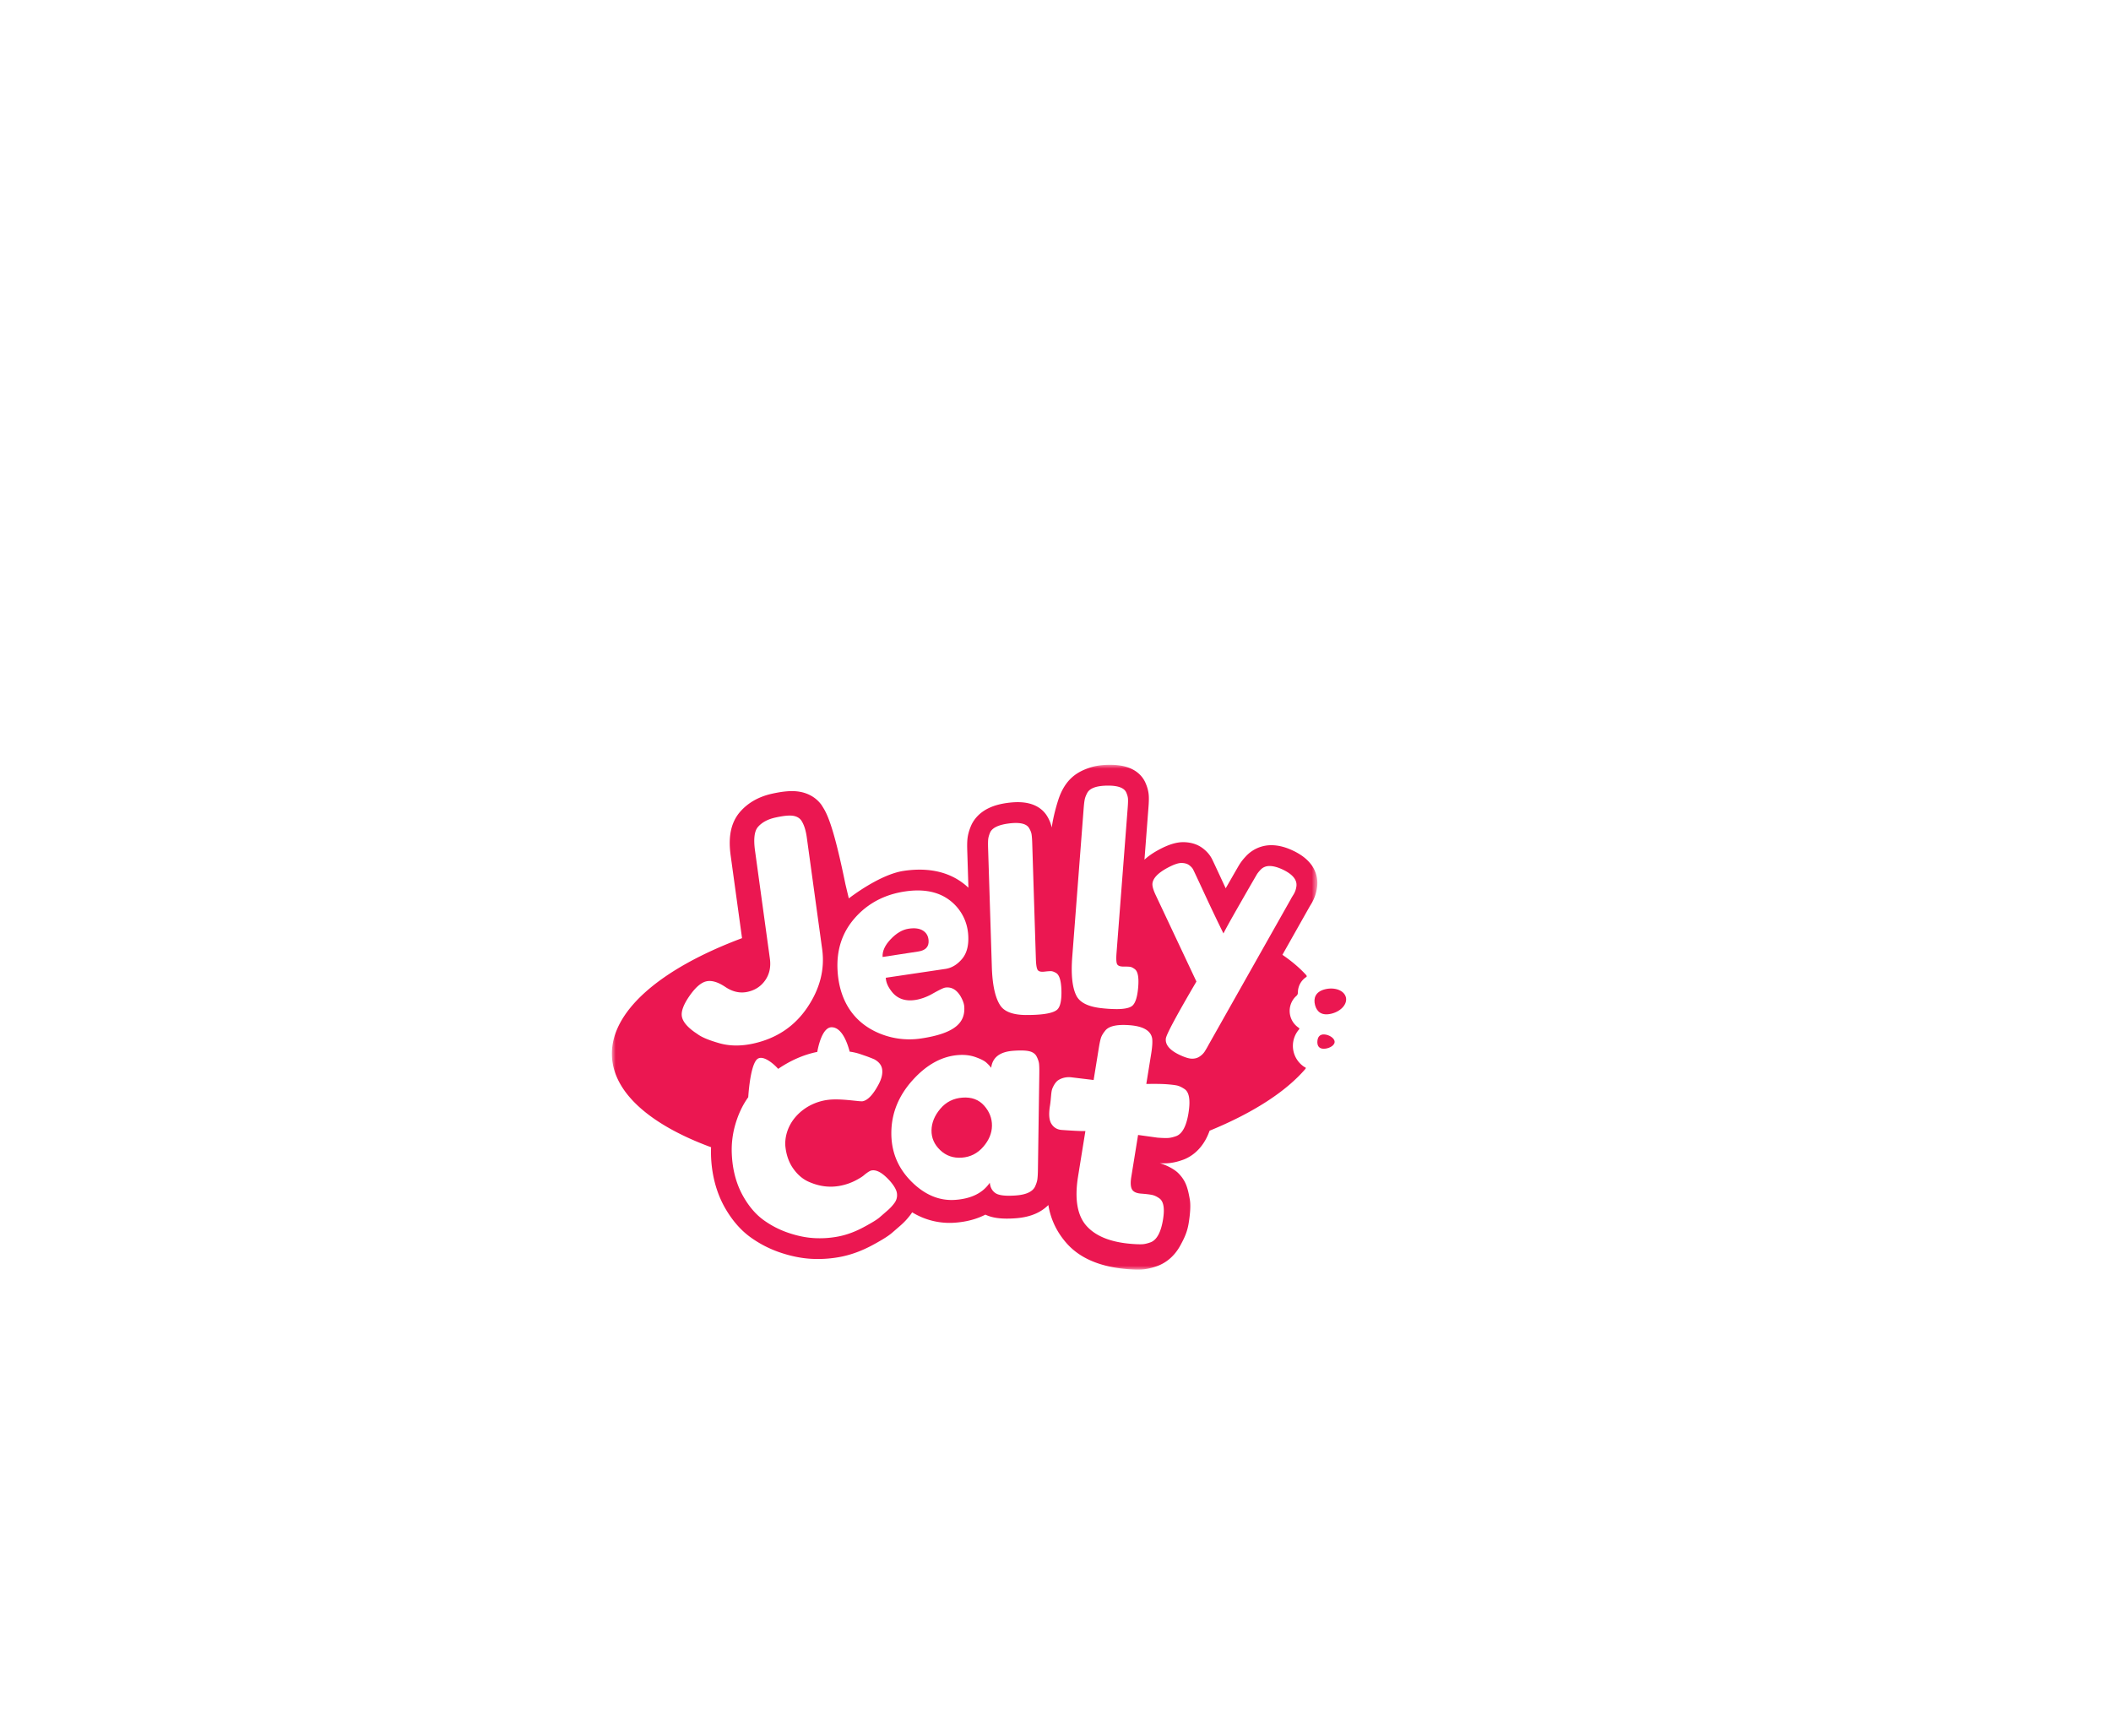 <svg xmlns="http://www.w3.org/2000/svg" xmlns:xlink="http://www.w3.org/1999/xlink" width="276" height="227" viewBox="0 0 276 227">
    <defs>
        <path id="a" d="M0 0h92.235v66H0z"/>
    </defs>
    <g fill="none" fill-rule="evenodd">
        <path fill="#FFF" d="M0-7245h1280V227H0z"/>
        <g transform="translate(80 100)">
            <path fill="#EB1751" d="M95.96 30.373c-.235-.88-1.454-1.339-2.725-1.024-1.271.315-1.533 1.19-1.299 2.07.235.879.878 1.432 2.15 1.117 1.27-.316 2.11-1.283 1.875-2.163M93.147 35.252c-.617-.033-.866.36-.906.875-.041.516.14.963.758.996.618.032 1.452-.343 1.494-.86.04-.517-.729-.979-1.346-1.011M41.408 22.978c-.035-.58-.28-1.014-.735-1.301-.455-.288-1.084-.37-1.889-.247-.804.124-1.582.581-2.334 1.372-.752.79-1.104 1.565-1.058 2.323l4.679-.717c.94-.145 1.387-.62 1.337-1.43M45.844 43.513c-1.19.086-2.16.575-2.909 1.466-.75.892-1.132 1.83-1.146 2.818-.014.986.364 1.85 1.135 2.584.772.736 1.714 1.064 2.829.982 1.114-.08 2.045-.551 2.795-1.412.75-.862 1.132-1.779 1.146-2.75.013-.972-.327-1.851-1.023-2.638-.696-.786-1.638-1.136-2.827-1.05"/>
            <mask id="b" fill="#fff">
                <use xlink:href="#a"/>
            </mask>
            <path fill="#EB1751" d="M89.5 15.863a2.667 2.667 0 0 1-.388 1.112c-.215.347-.323.532-.325.553l-3.36 5.951-7.405 13.118a12.43 12.43 0 0 1-.55.943 2.3 2.3 0 0 1-.644.611c-.285.191-.623.28-1.016.27-.393-.01-.954-.189-1.681-.538-1.225-.604-1.793-1.3-1.704-2.09.06-.527 1.393-3.014 3.998-7.458l-4.468-9.486-.807-1.71c-.356-.736-.513-1.28-.473-1.631.08-.703.749-1.388 2.007-2.061.792-.42 1.396-.624 1.811-.613.415.01.744.108.987.29.241.182.412.368.51.558.1.19.586 1.225 1.458 3.107a241.84 241.84 0 0 0 2.511 5.265c.057-.132.2-.408.428-.827.371-.683.972-1.747 1.801-3.193a458.644 458.644 0 0 1 2.146-3.725c.093-.15.24-.334.44-.55.326-.365.745-.54 1.26-.528.512.013 1.1.183 1.766.508 1.223.604 1.791 1.312 1.699 2.124M75.387 45.537c-.272 1.677-.793 2.675-1.566 2.994-.425.157-.794.243-1.104.26-.31.018-.767.003-1.374-.042l-2.547-.353-.425 2.629-.466 2.881c-.115.72-.087 1.247.086 1.583.172.336.57.527 1.19.575.62.046 1.09.102 1.415.166.323.065.652.218.987.458.55.392.71 1.307.478 2.743-.271 1.679-.807 2.675-1.605 2.992-.426.157-.794.244-1.104.261-.309.017-.754.004-1.336-.04-2.743-.206-4.727-.987-5.95-2.346-1.222-1.358-1.593-3.528-1.11-6.508l.196-1.219.758-4.691c-.515.042-2.522-.095-3.102-.14-.58-.043-1.026-.305-1.334-.786-.31-.481-.377-1.268-.2-2.359.175-1.092.125-1.843.338-2.327.21-.482.453-.82.724-1.016.478-.313 1.035-.448 1.667-.401l2.983.36.665-4.112c.098-.613.191-1.063.278-1.354.087-.29.264-.6.531-.93.45-.64 1.52-.896 3.208-.77 1.795.135 2.784.709 2.968 1.719.063.435.019 1.12-.131 2.051l-.632 3.913c1.178-.019 2.064-.007 2.657.038.594.045 1.04.098 1.337.16.296.063.625.217.987.458.63.398.808 1.45.533 3.153M56.319 32.609c-.608.072-1.344.106-2.209.103-1.7-.017-2.816-.444-3.348-1.278-.65-.995-1.012-2.658-1.085-4.991l-.298-9.471-.193-6.094c-.015-.501-.01-.88.014-1.135.025-.253.11-.554.253-.899.289-.625 1.137-1.02 2.543-1.187 1.34-.158 2.186.038 2.533.587.187.306.3.588.341.846.041.258.07.637.086 1.138l.213 6.751.265 8.39c.024.784.106 1.273.244 1.464.138.192.433.26.883.207.45-.053.754-.072.908-.058.155.015.345.086.57.212.448.231.692.98.733 2.244.042 1.373-.15 2.238-.58 2.596-.336.275-.96.467-1.873.575m-.436 7.708l-.182 12.64c-.003.157-.006.298-.011.432a8.056 8.056 0 0 1-.062.819c-.04.28-.147.607-.322.979-.347.652-1.18 1.024-2.497 1.12-1.318.096-2.197-.003-2.64-.295-.443-.292-.695-.749-.76-1.37-.912 1.341-2.415 2.088-4.505 2.24-2.091.152-4.018-.657-5.779-2.43-.063-.063-.121-.128-.182-.192-1.637-1.734-2.44-3.813-2.405-6.24.036-2.516.968-4.784 2.797-6.805 1.828-2.021 3.817-3.11 5.97-3.267.821-.06 1.568.03 2.24.27.673.24 1.141.476 1.404.71.261.234.476.465.642.693.165-1.36 1.129-2.103 2.893-2.23.944-.07 1.643-.048 2.1.063.458.11.774.34.95.688.177.349.28.66.314.933.03.275.043.69.035 1.242M36.968 57.258c-.257.36-.568.698-.931 1.014-.363.317-.712.62-1.045.907-.332.288-1.033.718-2.101 1.289-1.069.571-2.12.964-3.153 1.176a12.774 12.774 0 0 1-3.183.244c-1.088-.05-2.23-.276-3.428-.678a12.184 12.184 0 0 1-3.3-1.692c-1.003-.726-1.88-1.742-2.628-3.049-.75-1.305-1.227-2.793-1.43-4.465a14.235 14.235 0 0 1-.088-1.09 11.861 11.861 0 0 1 .385-3.63c.401-1.477.988-2.751 1.762-3.822 0 0 .216-3.925 1.091-4.9.73-.812 2.313.598 2.82 1.194 1.633-1.11 3.319-1.849 5.057-2.207l.058-.01c.077-.455.6-3.226 1.873-3.225 1.37 0 2.09 2.132 2.361 3.188a7.53 7.53 0 0 1 1.397.325l.838.288c.42.155.748.286.984.39.62.334.965.784 1.034 1.352.069.568-.088 1.209-.469 1.924-.708 1.331-1.4 2.067-2.074 2.206-.392.08-2.787-.392-4.515-.184-1.434.172-3.017.838-4.197 2.154-1.227 1.367-1.52 2.969-1.39 4.05.131 1.082.467 2.007 1.006 2.774l.035.047c.532.743 1.157 1.288 1.875 1.634 1.443.67 2.882.856 4.318.561a7.414 7.414 0 0 0 1.879-.65c.295-.152.546-.293.754-.426.197-.126.355-.245.473-.354 0 0 .59-.49.894-.552.623-.128 1.356.252 2.196 1.128.07.072.138.142.21.221.57.651.881 1.202.936 1.651.054.451-.047.857-.304 1.217m-23.11-20.914c-1.265-.37-2.162-.753-2.692-1.156l-.349-.234c-1.024-.732-1.582-1.432-1.674-2.1-.092-.666.247-1.552 1.019-2.657.772-1.105 1.504-1.734 2.195-1.887.692-.153 1.517.092 2.476.735.96.644 1.932.856 2.918.637.985-.218 1.754-.724 2.305-1.522.55-.795.75-1.735.601-2.817l-.518-3.76-1.425-10.362c-.208-1.51-.085-2.535.368-3.077.523-.608 1.284-1.024 2.284-1.246.998-.22 1.746-.302 2.242-.243.496.06.872.255 1.13.586.36.517.61 1.267.745 2.247l1.408 10.24.602 4.373c.363 2.642-.289 5.194-1.956 7.65-1.668 2.459-4.013 4.022-7.034 4.692-1.69.374-3.238.34-4.645-.099m17.923-16.332a10.34 10.34 0 0 1 1.764-1.592c1.364-.97 2.956-1.592 4.78-1.863 2.057-.306 3.774-.07 5.153.701a6.111 6.111 0 0 1 1.762 1.492c.816 1.018 1.267 2.195 1.35 3.53.085 1.335-.189 2.373-.818 3.112-.63.74-1.35 1.17-2.162 1.292l-7.8 1.159c.038.608.27 1.142.755 1.779 1.857 2.441 5.32.325 5.32.325.368-.198 1.349-.765 1.7-.818.702-.104 1.4.17 1.966 1.073.321.544.496 1.022.522 1.433.12 1.933-.986 3.452-5.66 4.147a10.201 10.201 0 0 1-5.865-.858c-4.132-1.953-4.903-5.781-5.038-7.952-.172-2.735.585-5.055 2.271-6.96m28.416 5.007l.595-7.744.894-11.632c.04-.505.087-.884.14-1.137.053-.252.168-.544.349-.875.353-.595 1.23-.898 2.634-.91 1.337-.01 2.146.28 2.428.87.15.327.23.623.242.887.012.262-.002.646-.041 1.151l-.944 12.27-.513 6.678c-.062.79-.036 1.29.08 1.497.113.208.395.31.845.306.449-.004.75.011.9.042.15.032.33.124.537.275.416.283.573 1.06.472 2.332-.11 1.384-.396 2.23-.859 2.542-.36.24-.995.363-1.905.37a18.227 18.227 0 0 1-2.187-.14c-1.67-.205-2.721-.756-3.153-1.653-.53-1.07-.7-2.78-.514-5.129M91.33 12.915c-.509-.636-1.214-1.172-2.155-1.637l-.005-.002-.003-.001c-1.002-.491-1.928-.741-2.826-.764a4.507 4.507 0 0 0-3.506 1.514 6.6 6.6 0 0 0-.782 1.002c-.059.094-.153.246-1.8 3.118-.105-.222-.208-.445-.312-.67-1.328-2.868-1.448-3.099-1.506-3.21l-.002-.003-.002-.004c-.266-.505-.666-.962-1.191-1.358l-.001-.001h-.002c-.66-.497-1.479-.76-2.436-.786-.927-.023-1.953.279-3.226.954l-.005.002-.003.003c-.78.416-1.417.854-1.935 1.33l.52-6.795c.051-.633.066-1.106.049-1.49-.028-.6-.18-1.197-.466-1.826l-.009-.02-.01-.021c-.291-.61-.908-1.433-2.186-1.891-.697-.25-1.516-.367-2.506-.359-1.015.009-1.87.137-2.612.393-1.414.489-3.15 1.334-4.08 4.293-.662 2.107-.819 3.5-.819 3.5v.026a4.9 4.9 0 0 0-.62-1.522l-.013-.02-.012-.02c-.36-.568-1.069-1.31-2.403-1.619-.728-.169-1.563-.193-2.555-.076-1.018.121-1.861.342-2.577.676-1.365.637-2.025 1.578-2.339 2.255l-.024.053-.022.053c-.258.617-.408 1.18-.461 1.722-.037.38-.046.853-.025 1.486l.153 4.87a8.379 8.379 0 0 0-3.249-1.906c-1.528-.484-3.281-.585-5.21-.298-2.417.36-5.371 2.234-7.18 3.598l-.444-1.864c-1.096-5.35-1.968-8.436-2.807-9.837a21.606 21.606 0 0 0-.251-.408c-.02-.03-.037-.064-.058-.093l-.04-.057-.042-.055c-.729-.94-1.793-1.52-3.077-1.672h-.005c-.873-.103-1.927-.007-3.317.3-1.751.388-3.165 1.198-4.206 2.407l-.015.019-.015.018c-1.496 1.788-1.38 4.11-1.16 5.703l1.478 10.74C6.357 26.65-.317 32.287.012 38.185.28 43 5.172 47.13 12.967 50c-.032.838 0 1.691.105 2.559.243 2.002.828 3.822 1.74 5.409.915 1.594 2.025 2.87 3.297 3.793a14.631 14.631 0 0 0 3.958 2.028c1.415.474 2.804.746 4.128.808 1.31.06 2.61-.04 3.865-.298 1.302-.269 2.63-.761 3.945-1.464 1.685-.901 2.308-1.368 2.662-1.675.334-.288.688-.596 1.053-.914a8.997 8.997 0 0 0 1.414-1.547c.045-.063.084-.124.126-.187.415.25.838.469 1.27.65a9.328 9.328 0 0 0 4.33.704c1.625-.118 2.93-.517 3.974-1.052.947.456 2.19.603 3.932.477 1.035-.076 1.91-.28 2.678-.624a5.42 5.42 0 0 0 1.622-1.11c.337 2.074 1.257 3.742 2.45 5.068 1.744 1.935 4.424 3.052 7.968 3.318.739.056 1.3.07 1.763.043.658-.037 1.349-.19 2.111-.47l.042-.016.042-.016c.85-.337 2.041-1.077 2.906-2.689.462-.86.866-1.643 1.066-2.88.177-1.096.287-2.277.144-3.098-.273-1.564-.543-2.456-1.5-3.425-.551-.557-1.668-1.107-2.42-1.297.375.015.695.015.975 0 .66-.038 1.35-.192 2.11-.471l.066-.025.064-.026c.834-.345 2.006-1.094 2.85-2.707.166-.32.314-.66.445-1.027 5.605-2.296 9.947-5.068 12.528-8.084.017-.02.061-.094.04-.143-.02-.044-.105-.063-.134-.081a3.281 3.281 0 0 1-.997-.972 3.277 3.277 0 0 1 .214-3.912c.024-.03.096-.098.082-.163-.014-.065-.114-.124-.15-.15a2.643 2.643 0 0 1-.376-3.99c.052-.055.207-.162.28-.305.07-.143.058-.323.062-.386a2.404 2.404 0 0 1 1.083-1.904c.029-.019.079-.066.065-.138a.442.442 0 0 0-.102-.156c-.84-.919-1.872-1.791-3.076-2.613l3.465-6.14.137-.239c.03-.053.073-.12.127-.209a5.55 5.55 0 0 0 .812-2.322 4.013 4.013 0 0 0-.877-3.018" mask="url(#b)"/>
        </g>
    </g>
</svg>
